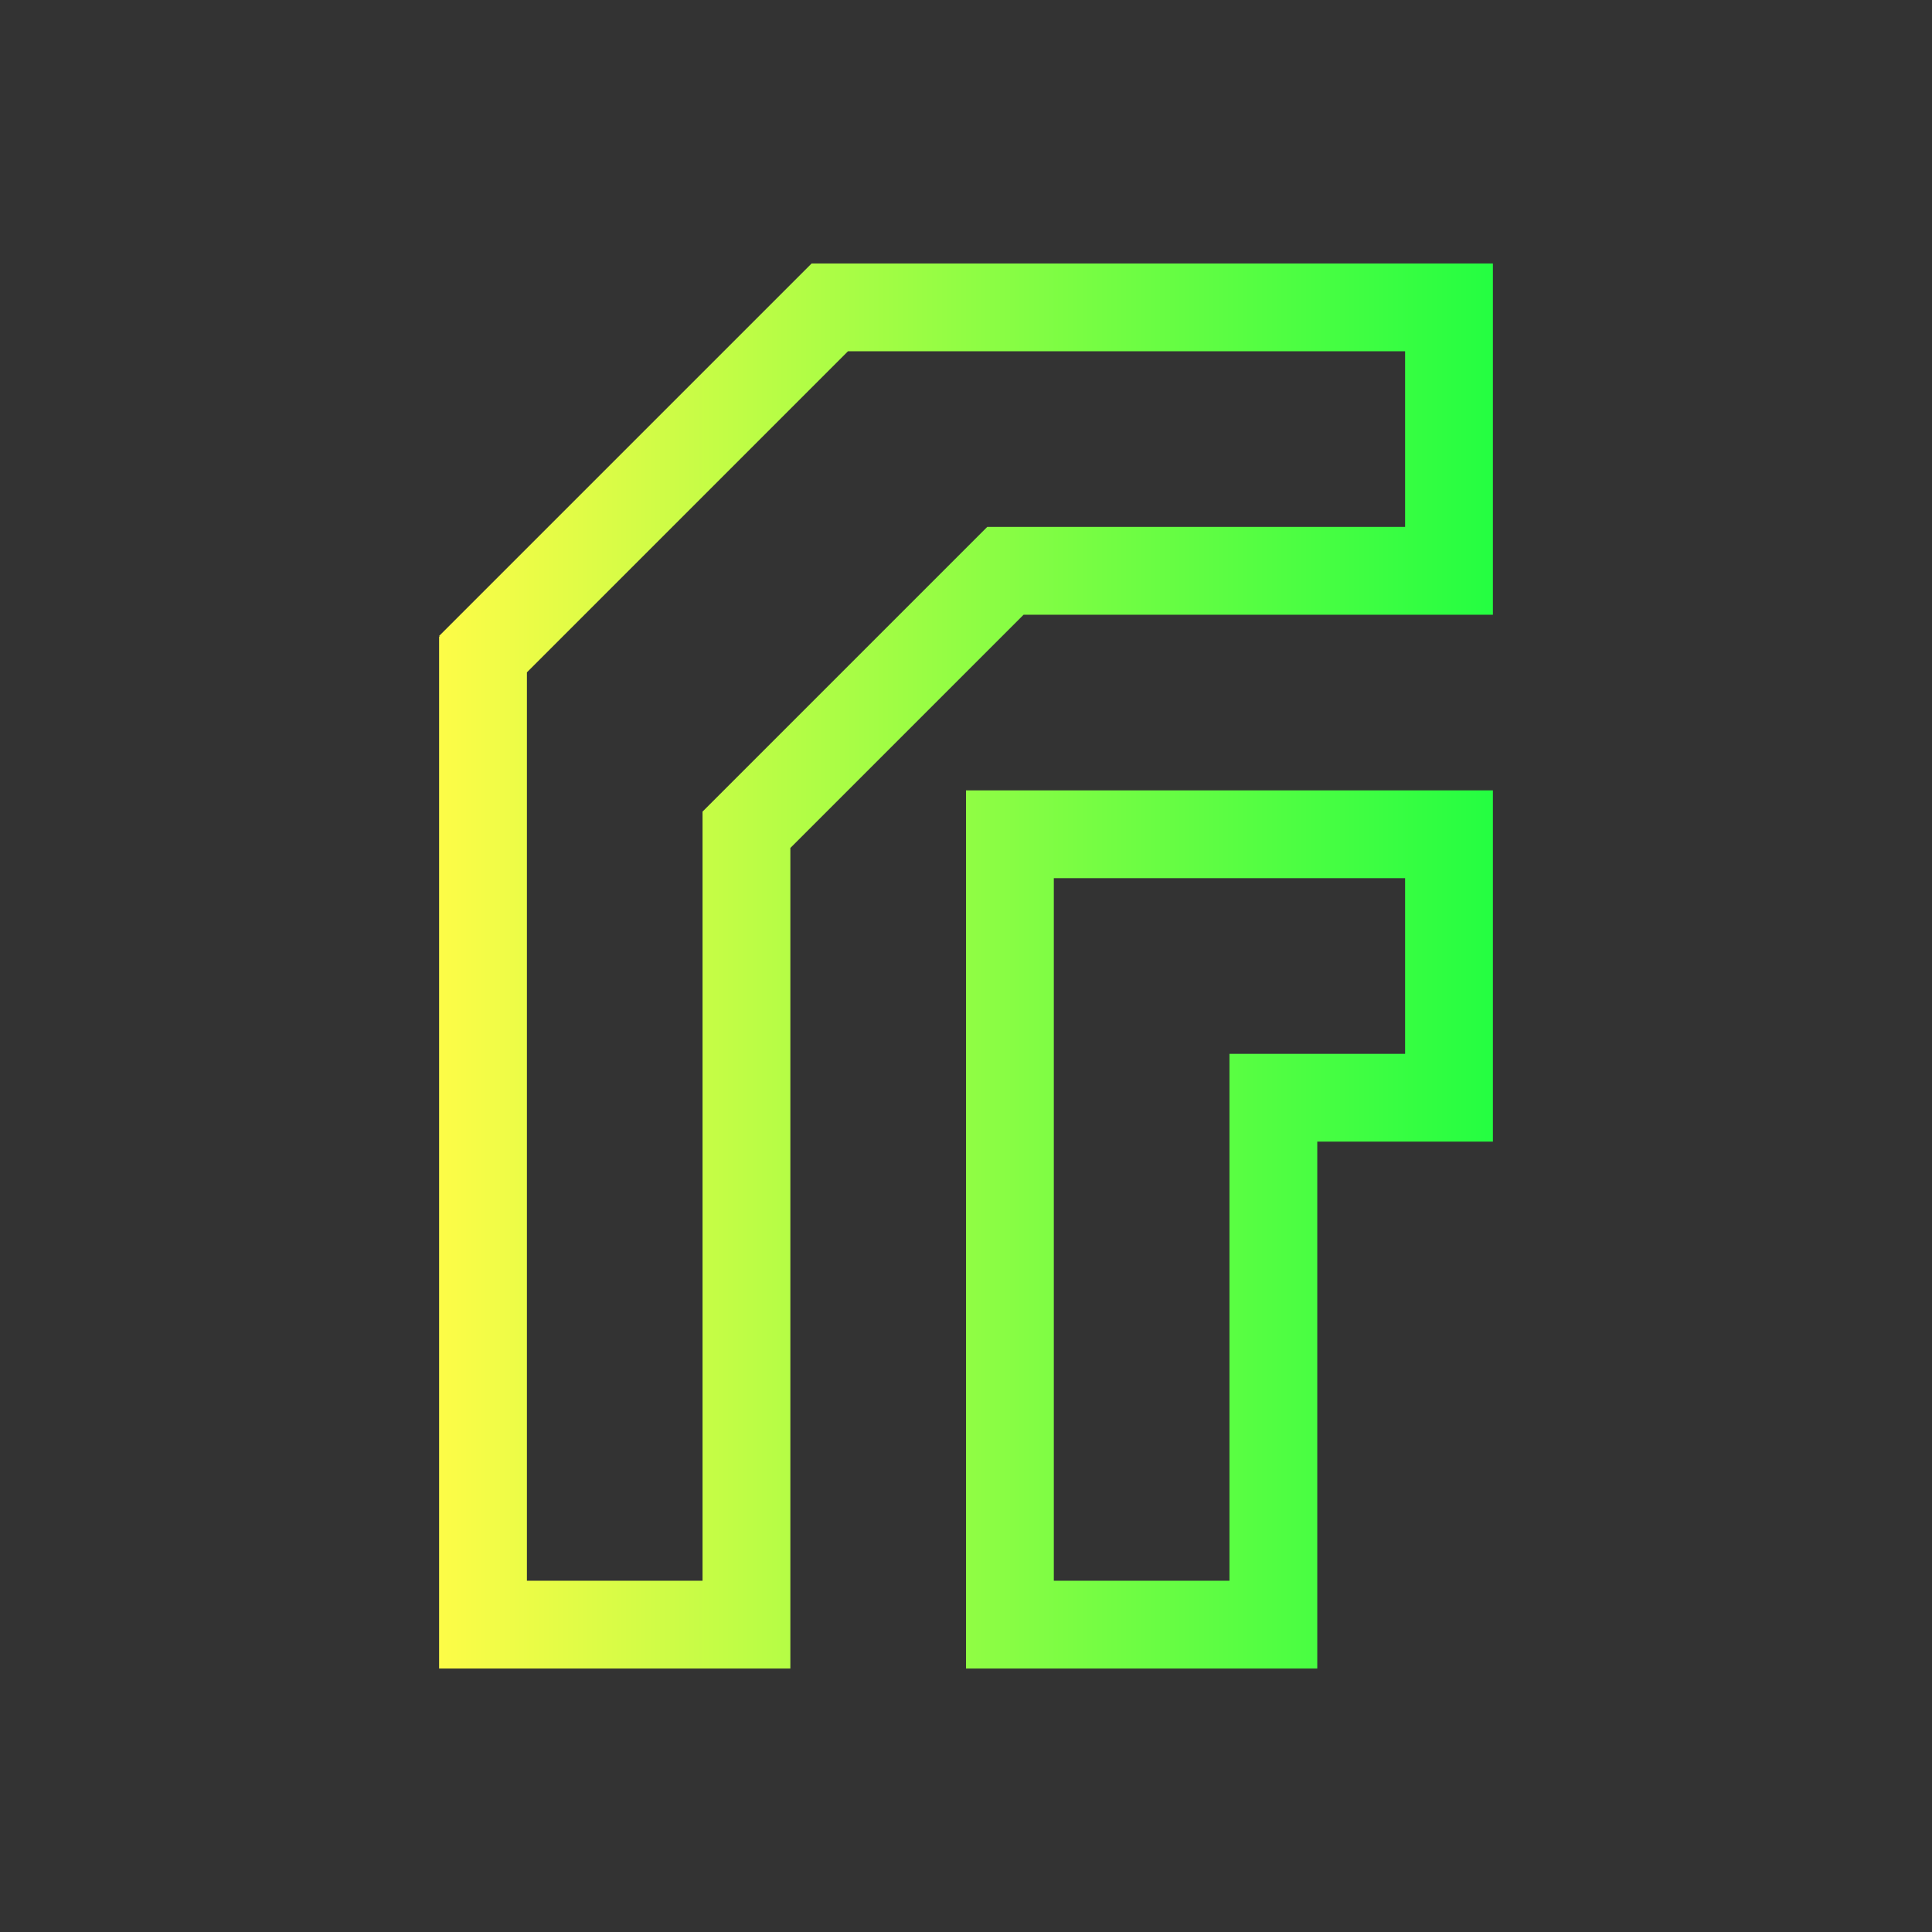<svg width="22" height="22" viewBox="0 0 22 22" fill="none" xmlns="http://www.w3.org/2000/svg">
<rect x="0" y="0" width="22" height="22" fill="#333333" stroke="none"/>
<path d="M9.242 3L5 7.242L5.008 7.25H5V10V19H6H9V18V9.656L11.656 7H16H17V6V4V3H16H10.99H9.244L9.242 3ZM9.656 4H10.99H16V6H12H11.246H11.242L8 9.242V9.244V18H6V7.656L9.656 4ZM11 9V10V19H12H15V18V13H16H17V12V10V9H16H15H12H11ZM12 10H15H16V12H15H14V13V18H12V10Z" fill="url(#paint0_linear_10_14017)"/>
<defs>
<linearGradient id="paint0_linear_10_14017" x1="5" y1="11" x2="17" y2="11" gradientUnits="userSpaceOnUse">
<stop stop-color="#FDFC47"/>
<stop offset="1" stop-color="#24FE41"/>
</linearGradient>
</defs>
</svg>
